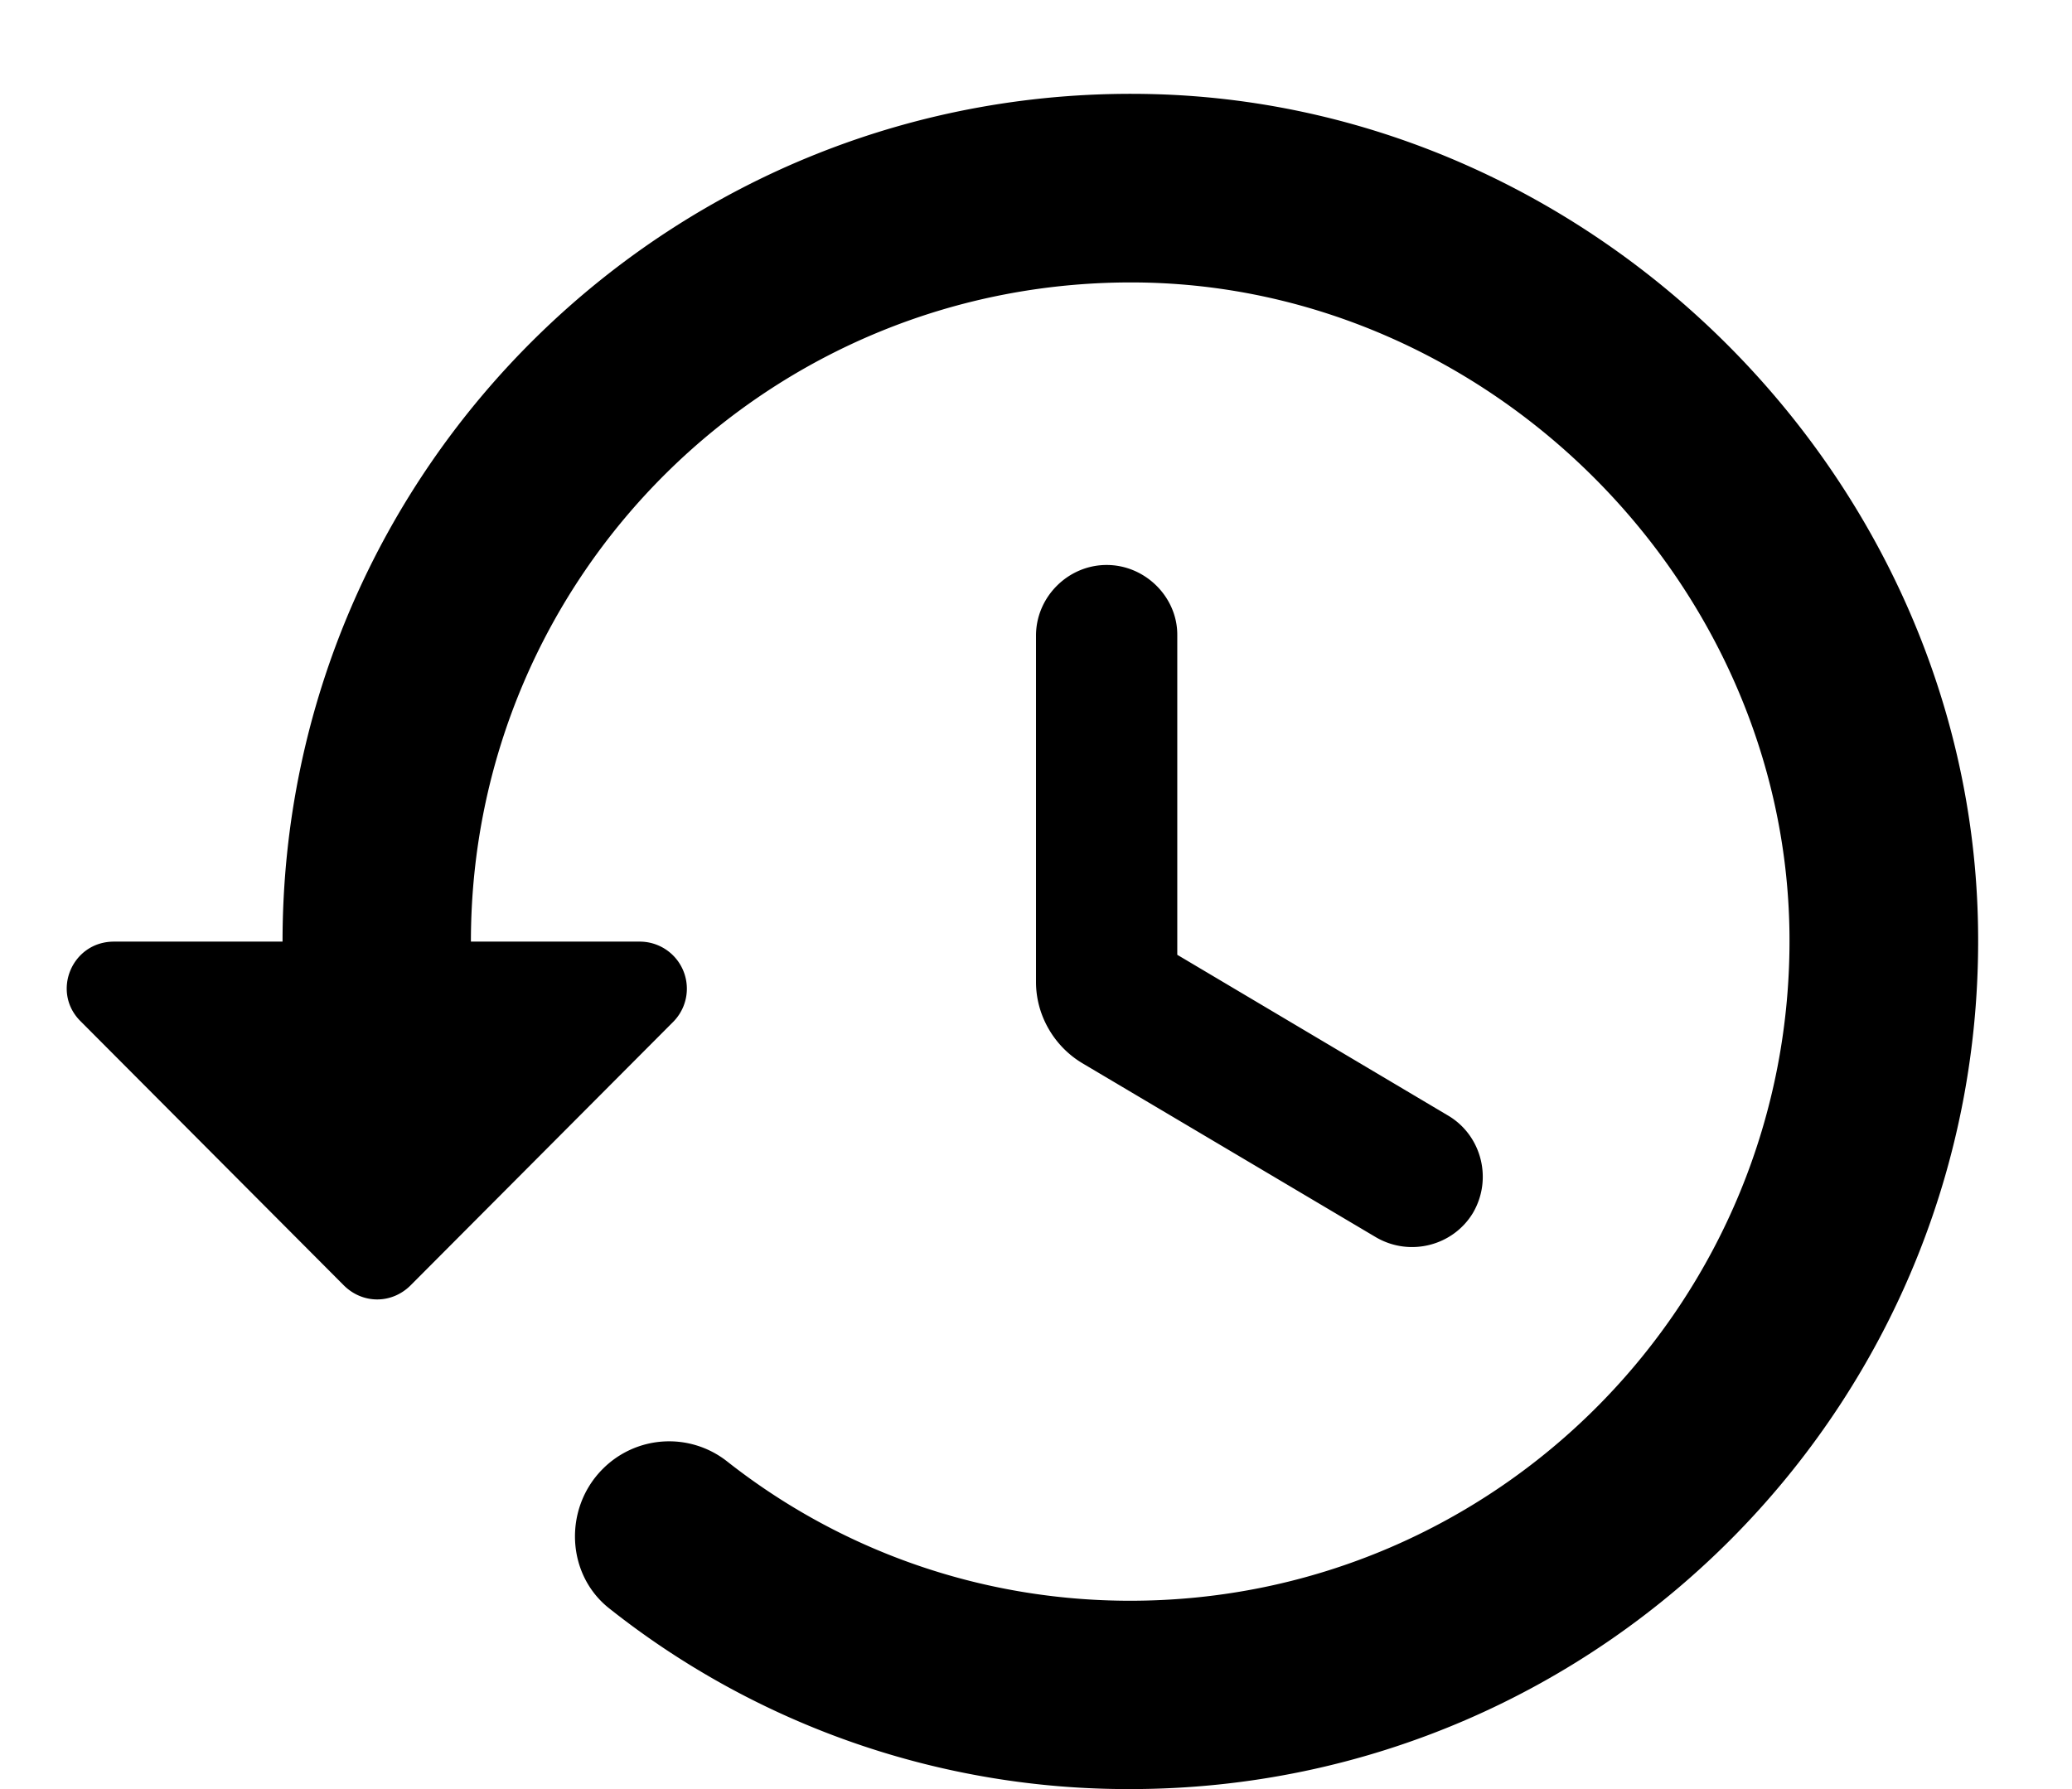 <?xml version="1.0" encoding="utf-8"?><svg width="22" height="19" fill="none" xmlns="http://www.w3.org/2000/svg" viewBox="0 0 22 19"><path d="M12.26 1C7.17.86 3 4.95 3 10H1.21c-.45 0-.67.54-.35.85l2.79 2.8c.2.2.51.2.71 0l2.79-2.8a.5.5 0 00-.36-.85H5c0-3.9 3.18-7.05 7.1-7 3.72.05 6.85 3.18 6.9 6.9.05 3.91-3.1 7.1-7 7.1-1.61 0-3.1-.55-4.28-1.48a.994.994 0 00-1.32.08c-.42.42-.39 1.13.08 1.49A8.858 8.858 0 0012 19c5.05 0 9.14-4.17 9-9.26-.13-4.69-4.05-8.61-8.74-8.74zm-.51 5c-.41 0-.75.34-.75.75v3.68c0 .35.19.68.49.86l3.12 1.85c.36.21.82.09 1.03-.26.21-.36.09-.82-.26-1.03l-2.88-1.71v-3.4c0-.4-.34-.74-.75-.74z" fill="currentColor"/></svg>